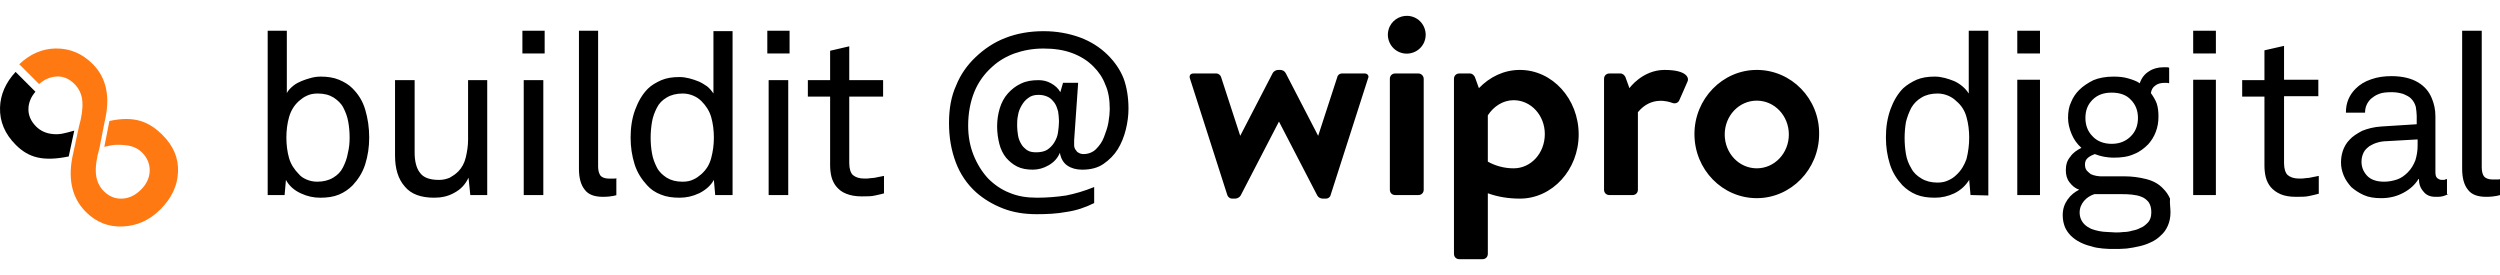 <?xml version="1.0" encoding="UTF-8" standalone="no"?>
<svg
   xmlns:dc="http://purl.org/dc/elements/1.1/"
   xmlns:cc="http://creativecommons.org/ns#"
   xmlns:rdf="http://www.w3.org/1999/02/22-rdf-syntax-ns#"
   xmlns:svg="http://www.w3.org/2000/svg"
   xmlns="http://www.w3.org/2000/svg"
   version="1.1"
   id="svg4603"
   viewBox="0 0 300 33"
   aria-labelledby="buildit-title"
   aria-describedby="buildit-desc"
   height="33"
   width="300">
  <desc
     id="buildit-desc">Logo</desc>
  <title
     id="buildit-title">buildit @ wipro digital</title>
  <path
     id="path2802"
     d="m 168.957,1.904 c -1.037,-0.065 -2.055,0.601 -2.336,1.676 -0.321,1.176 0.374,2.458 1.603,2.779 1.176,0.321 2.458,-0.374 2.779,-1.603 0.321,-1.176 -0.374,-2.458 -1.603,-2.779 -0.147,-0.04 -0.295,-0.064 -0.443,-0.073 z m -136.835,1.784 0,19.718 2.03,0 0.16,-1.817 c 0.374,0.695 0.962,1.229 1.764,1.603 0.802,0.374 1.55,0.534 2.351,0.534 0.855,10e-7 1.603,-0.107 2.245,-0.374 0.641,-0.267 1.175,-0.64 1.656,-1.121 0.641,-0.695 1.176,-1.497 1.496,-2.512 0.321,-1.015 0.481,-2.084 0.481,-3.206 0,-1.176 -0.16,-2.297 -0.481,-3.366 C 43.505,12.077 42.97,11.275 42.275,10.581 41.848,10.153 41.314,9.833 40.672,9.566 40.031,9.299 39.283,9.192 38.481,9.192 c -0.374,0 -0.802,0.053 -1.176,0.16 -0.374,0.107 -0.748,0.214 -1.122,0.374 -0.374,0.16 -0.694,0.32 -1.015,0.587 -0.321,0.267 -0.588,0.535 -0.748,0.856 l 0,-7.481 -2.298,0 z m 30.566,0 0,2.725 2.671,0 0,-2.725 -2.671,0 z m 6.786,0 0,16.565 c 0,1.069 0.214,1.923 0.695,2.511 0.427,0.588 1.175,0.855 2.19,0.855 0.534,0 0.962,-0.053 1.229,-0.107 0.16,-0.053 0.321,-0.053 0.427,-0.107 l -0.053,0 0,-2.031 c -0.053,0.053 -0.16,0.054 -0.213,0.054 l -0.748,0 c -0.427,0 -0.802,-0.16 -0.962,-0.374 -0.16,-0.267 -0.266,-0.588 -0.266,-1.069 l 0,-16.298 -2.298,0 z m 22.603,0 0,2.725 2.672,0 0,-2.725 -2.672,0 z m 144.173,0 0,7.534 c -0.214,-0.321 -0.428,-0.588 -0.748,-0.855 -0.321,-0.267 -0.642,-0.481 -1.016,-0.642 -0.374,-0.16 -0.748,-0.267 -1.122,-0.374 -0.427,-0.107 -0.802,-0.16 -1.176,-0.16 -0.855,0 -1.549,0.107 -2.19,0.374 -0.588,0.267 -1.122,0.587 -1.603,1.015 -0.695,0.695 -1.176,1.55 -1.55,2.565 -0.374,1.069 -0.535,2.137 -0.535,3.366 0,1.122 0.161,2.191 0.482,3.206 0.321,1.015 0.854,1.817 1.495,2.512 0.481,0.481 1.016,0.854 1.657,1.121 0.641,0.267 1.389,0.374 2.244,0.374 0.802,10e-7 1.55,-0.16 2.351,-0.534 0.748,-0.374 1.336,-0.908 1.764,-1.603 l 0.16,1.817 2.138,0.053 0,-19.771 -2.351,0 z m 5.824,0 0,2.725 2.725,0 0,-2.725 -2.725,0 z m 21.108,0 0,2.725 2.725,0 0,-2.725 -2.725,0 z m 32.276,0 0,16.565 c 0,1.069 0.214,1.923 0.695,2.511 0.427,0.588 1.176,0.855 2.191,0.855 0.534,0 0.962,-0.053 1.229,-0.107 0.16,-0.053 0.321,-0.053 0.427,-0.107 l 0,-1.924 c -0.053,0.053 -0.161,0.053 -0.214,0.053 l -0.747,0 c -0.427,0 -0.802,-0.16 -0.962,-0.374 -0.16,-0.214 -0.268,-0.588 -0.268,-1.069 l 0,-16.404 -2.351,0 z m -209.845,0.053 0,7.481 C 85.398,10.902 85.185,10.635 84.864,10.368 84.543,10.154 84.222,9.94 83.848,9.779 83.474,9.619 83.101,9.512 82.727,9.405 82.299,9.298 81.925,9.245 81.551,9.245 c -0.855,0 -1.55,0.107 -2.191,0.374 -0.588,0.267 -1.176,0.587 -1.603,1.015 -0.695,0.695 -1.176,1.55 -1.55,2.565 -0.374,1.015 -0.534,2.137 -0.534,3.313 0,1.122 0.16,2.191 0.481,3.206 0.321,1.015 0.855,1.817 1.496,2.512 0.427,0.481 0.962,0.854 1.656,1.121 0.641,0.267 1.39,0.374 2.245,0.374 0.802,0 1.55,-0.16 2.351,-0.534 0.748,-0.374 1.389,-0.908 1.763,-1.603 l 0.161,1.817 2.084,0 0,-19.665 -2.298,0 z m 39.65,0 c -1.71,0 -3.207,0.267 -4.596,0.802 -1.389,0.534 -2.565,1.336 -3.58,2.298 -1.015,0.962 -1.817,2.083 -2.351,3.419 -0.588,1.282 -0.855,2.779 -0.855,4.489 0,1.763 0.267,3.26 0.801,4.702 0.534,1.443 1.389,2.672 2.458,3.633 0.908,0.802 1.977,1.443 3.206,1.924 1.229,0.481 2.566,0.694 4.062,0.694 1.229,0 2.405,-0.053 3.527,-0.266 1.176,-0.16 2.297,-0.535 3.366,-1.069 l 0,-1.924 c -1.176,0.481 -2.297,0.802 -3.366,1.016 -1.069,0.16 -2.245,0.266 -3.474,0.266 -1.229,0 -2.298,-0.16 -3.314,-0.587 -0.962,-0.374 -1.816,-0.961 -2.564,-1.71 -0.748,-0.802 -1.336,-1.764 -1.764,-2.833 -0.427,-1.069 -0.641,-2.244 -0.641,-3.527 0,-1.496 0.267,-2.885 0.748,-4.061 0.481,-1.176 1.229,-2.19 2.137,-2.992 0.748,-0.695 1.657,-1.229 2.672,-1.603 1.069,-0.374 2.191,-0.588 3.474,-0.588 1.282,0 2.405,0.16 3.42,0.534 1.015,0.374 1.87,0.908 2.564,1.603 0.641,0.641 1.123,1.336 1.443,2.191 0.374,0.802 0.534,1.816 0.534,2.939 0,0.427 -0.053,0.963 -0.16,1.604 -0.107,0.641 -0.321,1.175 -0.535,1.763 -0.214,0.588 -0.587,1.069 -0.961,1.443 -0.374,0.374 -0.909,0.587 -1.496,0.587 -0.214,0 -0.427,-0.053 -0.587,-0.16 -0.16,-0.053 -0.267,-0.214 -0.374,-0.374 -0.107,-0.16 -0.161,-0.321 -0.161,-0.535 l 0,-0.587 0.481,-6.894 -1.816,0 -0.321,1.122 c -0.267,-0.481 -0.641,-0.801 -1.122,-1.068 -0.481,-0.267 -0.962,-0.374 -1.496,-0.374 -0.802,0 -1.496,0.107 -2.137,0.427 -0.588,0.267 -1.122,0.695 -1.55,1.176 -0.427,0.481 -0.749,1.068 -0.962,1.763 -0.214,0.695 -0.32,1.443 -0.32,2.191 0,0.748 0.106,1.442 0.266,2.084 0.16,0.641 0.427,1.175 0.802,1.656 0.374,0.427 0.802,0.802 1.337,1.069 0.534,0.267 1.176,0.374 1.871,0.374 0.641,0 1.282,-0.16 1.923,-0.534 0.641,-0.374 1.069,-0.855 1.337,-1.496 0.107,0.695 0.427,1.229 0.908,1.55 0.481,0.321 1.069,0.481 1.764,0.481 1.015,0 1.87,-0.214 2.564,-0.695 0.695,-0.481 1.283,-1.068 1.711,-1.763 0.427,-0.695 0.748,-1.496 0.961,-2.351 0.214,-0.855 0.321,-1.711 0.321,-2.512 0,-1.389 -0.214,-2.618 -0.588,-3.633 -0.427,-1.069 -1.068,-1.977 -1.869,-2.779 -0.962,-0.962 -2.084,-1.656 -3.367,-2.137 -1.336,-0.481 -2.779,-0.748 -4.328,-0.748 z m 148.821,1.763 -2.351,0.535 0,3.58 -2.672,0 0,1.977 2.672,0 0,8.283 c 0,0.481 0.053,0.961 0.16,1.389 0.107,0.427 0.321,0.855 0.588,1.176 0.321,0.374 0.695,0.641 1.176,0.855 0.481,0.214 1.122,0.321 1.871,0.321 0.588,0 1.176,2.83e-4 1.603,-0.107 0.427,-0.107 0.802,-0.161 1.122,-0.268 l 0,-2.137 -0.801,0.16 c -0.214,0.053 -0.481,0.107 -0.748,0.107 -0.267,0.053 -0.534,0.054 -0.802,0.054 -0.641,0 -1.069,-0.161 -1.39,-0.428 -0.267,-0.267 -0.427,-0.747 -0.427,-1.442 l 0,-8.015 4.114,0 0,-1.977 -4.114,0 0,-4.062 z m -172.173,0.053 -2.297,0.535 0,3.527 -2.672,0 0,1.977 2.672,0 0,8.229 c 0,0.481 0.053,0.961 0.16,1.389 0.107,0.427 0.321,0.855 0.588,1.176 0.321,0.374 0.641,0.641 1.176,0.855 0.534,0.214 1.121,0.321 1.869,0.321 0.641,0 1.176,2.83e-4 1.603,-0.107 0.427,-0.107 0.802,-0.161 1.122,-0.268 l -0.053,0 0,-2.084 -0.802,0.16 c -0.214,0.053 -0.481,0.107 -0.748,0.107 -0.267,0.053 -0.534,0.054 -0.802,0.054 -0.641,0 -1.068,-0.161 -1.389,-0.428 -0.267,-0.267 -0.428,-0.747 -0.428,-1.442 l 0,-7.962 4.062,0 0,-1.977 -4.062,0 0,-4.062 z M 259.655,8.07 c -0.695,0 -1.282,0.16 -1.763,0.481 -0.534,0.321 -0.909,0.802 -1.122,1.443 -0.374,-0.267 -0.855,-0.428 -1.39,-0.588 -0.534,-0.16 -1.122,-0.213 -1.763,-0.213 -0.962,0 -1.763,0.16 -2.405,0.427 -0.641,0.321 -1.23,0.695 -1.711,1.176 -0.427,0.427 -0.748,0.908 -0.961,1.442 -0.267,0.534 -0.374,1.176 -0.374,1.924 0,0.641 0.16,1.283 0.427,1.924 0.267,0.641 0.641,1.175 1.176,1.656 -0.534,0.267 -1.015,0.588 -1.335,1.069 -0.374,0.427 -0.535,0.962 -0.535,1.603 0,0.534 0.107,1.016 0.427,1.443 0.321,0.427 0.695,0.748 1.176,0.908 -0.534,0.267 -1.015,0.641 -1.389,1.176 -0.374,0.534 -0.588,1.122 -0.588,1.871 0,0.588 0.107,1.015 0.268,1.442 0.16,0.374 0.428,0.749 0.695,1.016 0.321,0.321 0.695,0.588 1.122,0.802 0.427,0.214 0.855,0.374 1.335,0.481 0.427,0.16 0.909,0.214 1.39,0.268 0.481,0.053 0.908,0.053 1.389,0.053 0.481,0 0.962,1.56e-4 1.496,-0.053 0.481,-0.053 1.016,-0.161 1.496,-0.268 0.481,-0.107 0.961,-0.267 1.389,-0.481 0.481,-0.214 0.855,-0.481 1.176,-0.802 0.374,-0.321 0.641,-0.695 0.855,-1.176 0.214,-0.481 0.321,-1.015 0.321,-1.603 0,-0.588 -0.107,-1.122 -0.053,-1.656 -0.214,-0.481 -0.481,-0.855 -0.802,-1.176 -0.534,-0.588 -1.229,-0.962 -2.084,-1.176 -0.855,-0.214 -1.711,-0.321 -2.512,-0.321 l -2.725,0 c -0.214,0 -0.427,1.39e-4 -0.694,-0.053 -0.267,-0.053 -0.481,-0.107 -0.695,-0.214 -0.16,-0.107 -0.32,-0.267 -0.481,-0.427 -0.16,-0.214 -0.214,-0.428 -0.214,-0.748 0,-0.321 0.107,-0.588 0.374,-0.802 0.267,-0.214 0.534,-0.321 0.801,-0.427 0.427,0.16 0.802,0.267 1.122,0.321 0.321,0.053 0.695,0.107 1.176,0.107 0.908,0 1.71,-0.107 2.405,-0.427 0.695,-0.267 1.229,-0.695 1.71,-1.176 0.374,-0.427 0.695,-0.909 0.909,-1.496 0.214,-0.534 0.321,-1.175 0.321,-1.816 0,-0.588 -0.054,-1.122 -0.214,-1.603 -0.16,-0.427 -0.428,-0.855 -0.695,-1.229 0.053,-0.374 0.214,-0.695 0.535,-0.909 0.267,-0.214 0.64,-0.321 1.121,-0.321 l 0.268,0 c 0.107,0 0.214,0.054 0.268,0.054 l 0,-1.871 c -0.107,-0.053 -0.214,-0.053 -0.321,-0.053 l -0.321,0 z M 153.37,8.39 c -0.214,0 -0.535,0.159 -0.642,0.373 l -3.901,7.535 -2.298,-7.054 c -0.053,-0.214 -0.32,-0.427 -0.534,-0.427 l -2.779,0 c -0.374,0 -0.534,0.267 -0.427,0.587 l 4.488,14.001 c 0.053,0.214 0.32,0.427 0.534,0.427 l 0.427,0 c 0.214,0 0.535,-0.16 0.642,-0.374 l 4.596,-8.871 4.596,8.871 c 0.107,0.214 0.373,0.374 0.641,0.374 l 0.427,0 c 0.214,0 0.482,-0.16 0.535,-0.427 L 164.164,9.405 c 0.16,-0.267 -0.053,-0.587 -0.374,-0.587 l -2.779,0 c -0.214,0 -0.481,0.16 -0.534,0.427 l -2.298,7.054 -3.901,-7.535 c -0.107,-0.214 -0.374,-0.373 -0.642,-0.373 l -0.266,0 z m 29.015,0 c -1.924,0 -3.633,0.854 -4.916,2.19 l -0.481,-1.335 c -0.107,-0.214 -0.321,-0.427 -0.588,-0.427 l -1.282,0 c -0.374,0 -0.642,0.267 -0.642,0.641 l 0,21 c 0,0.374 0.268,0.642 0.642,0.642 l 2.779,0 c 0.374,0 0.642,-0.268 0.642,-0.642 l 0,-7.267 c 1.176,0.427 2.457,0.642 3.847,0.642 3.901,0 7.054,-3.474 7.054,-7.695 0,-4.275 -3.153,-7.748 -7.054,-7.748 z m 17.368,0 c -2.672,0 -4.222,2.19 -4.222,2.19 l -0.481,-1.335 C 194.944,9.032 194.73,8.818 194.462,8.818 l -1.335,0 c -0.374,0 -0.642,0.267 -0.642,0.641 l 0,13.306 c 0,0.374 0.268,0.642 0.642,0.642 l 2.779,0 c 0.374,0 0.642,-0.268 0.642,-0.642 l 0,-9.298 c 1.603,-1.977 3.687,-1.282 4.114,-1.121 0.427,0.16 0.748,-0.054 0.855,-0.321 0.107,-0.267 0.749,-1.657 0.962,-2.191 0.267,-0.481 -0.053,-1.442 -2.725,-1.442 z m 11.061,0 c -4.115,0 -7.481,3.473 -7.481,7.694 0,4.275 3.366,7.695 7.481,7.695 4.115,0 7.481,-3.474 7.481,-7.695 0.053,-4.221 -3.313,-7.694 -7.481,-7.694 z m -43.391,0.427 c -0.374,0 -0.641,0.267 -0.641,0.641 l 0,13.306 c 0,0.374 0.267,0.642 0.641,0.642 l 2.779,0 c 0.374,0 0.642,-0.268 0.642,-0.642 l 0,-13.306 c 0,-0.321 -0.268,-0.641 -0.642,-0.641 l -2.779,0 z m 119.538,0.32 c -0.855,-6e-7 -1.656,0.107 -2.405,0.374 -0.802,0.267 -1.39,0.641 -1.871,1.122 -0.374,0.374 -0.641,0.748 -0.855,1.229 -0.214,0.481 -0.321,1.016 -0.321,1.657 l 2.298,0 c 0,-0.641 0.213,-1.176 0.694,-1.657 0.267,-0.214 0.535,-0.427 0.962,-0.587 0.374,-0.16 0.908,-0.214 1.55,-0.214 0.588,0 1.015,0.107 1.389,0.214 0.374,0.16 0.695,0.32 0.909,0.534 0.321,0.321 0.48,0.642 0.587,1.016 0.053,0.374 0.108,0.747 0.108,1.068 l 0,1.016 -4.222,0.268 c -0.908,0.053 -1.71,0.267 -2.351,0.534 -0.588,0.321 -1.122,0.642 -1.496,1.069 -0.374,0.374 -0.641,0.855 -0.802,1.335 -0.16,0.481 -0.214,0.962 -0.214,1.39 0,0.534 0.107,1.015 0.321,1.55 0.214,0.534 0.535,0.961 0.909,1.389 0.427,0.374 0.908,0.695 1.495,0.962 0.588,0.267 1.283,0.374 2.085,0.374 1.015,0 1.869,-0.214 2.671,-0.642 0.802,-0.427 1.39,-0.962 1.817,-1.656 l 0.053,0 c 0,0.588 0.161,1.068 0.535,1.495 0.321,0.427 0.801,0.642 1.442,0.642 0.321,0 0.588,1.39e-4 0.802,-0.053 0.267,-0.053 0.481,-0.161 0.748,-0.268 l -0.16,0 0,-1.816 -0.214,0.053 c -0.053,0.053 -0.16,0.053 -0.213,0.053 l -0.214,0 c -0.214,0 -0.374,-0.107 -0.534,-0.214 -0.16,-0.16 -0.214,-0.373 -0.214,-0.747 l 0,-6.68 c 0,-0.802 -0.16,-1.497 -0.427,-2.138 -0.321,-0.802 -0.855,-1.443 -1.656,-1.924 -0.802,-0.481 -1.87,-0.748 -3.206,-0.748 z m -44.888,0.428 0,13.84 2.725,0 0,-13.84 -2.725,0 z m 21.108,0 0,13.84 2.725,0 0,-13.84 -2.725,0 z m -215.777,0.053 0,9.031 c 0,1.603 0.374,2.832 1.176,3.74 0.748,0.908 1.924,1.335 3.527,1.335 0.855,0 1.656,-0.16 2.405,-0.587 0.802,-0.427 1.336,-1.016 1.71,-1.817 l 0.214,2.085 2.03,0 0,-13.787 -2.298,0 0,7.16 c 0,0.695 -0.107,1.389 -0.268,2.084 -0.16,0.695 -0.481,1.282 -0.908,1.71 -0.321,0.321 -0.642,0.534 -1.016,0.748 -0.374,0.16 -0.801,0.268 -1.282,0.268 -1.122,0 -1.87,-0.267 -2.298,-0.855 -0.427,-0.534 -0.641,-1.389 -0.641,-2.405 l 0,-8.71 -2.351,0 z m 15.443,0 0,13.787 2.351,0 0,-13.787 -2.351,0 z m 29.39,0 0,13.787 2.351,0 0,-13.787 -2.351,0 z M 253.403,11.115 c 0.962,0 1.764,0.268 2.298,0.856 0.588,0.588 0.855,1.335 0.855,2.19 0,0.855 -0.267,1.604 -0.855,2.191 -0.588,0.588 -1.336,0.908 -2.298,0.908 -0.962,0 -1.764,-0.32 -2.298,-0.908 -0.588,-0.588 -0.855,-1.336 -0.855,-2.191 0,-0.908 0.267,-1.603 0.855,-2.19 0.588,-0.588 1.336,-0.856 2.298,-0.856 z M 38.107,11.222 c 0.802,0 1.389,0.16 1.924,0.481 0.481,0.321 0.908,0.695 1.176,1.229 0.267,0.534 0.48,1.068 0.587,1.71 0.107,0.588 0.161,1.229 0.161,1.871 0,0.641 -0.054,1.229 -0.214,1.871 -0.107,0.641 -0.32,1.175 -0.587,1.71 -0.267,0.534 -0.641,0.908 -1.176,1.229 -0.534,0.321 -1.176,0.482 -1.924,0.482 -0.481,0 -0.908,-0.107 -1.282,-0.268 -0.374,-0.16 -0.695,-0.374 -0.909,-0.642 -0.534,-0.534 -0.962,-1.176 -1.176,-1.924 -0.214,-0.748 -0.321,-1.603 -0.321,-2.458 0,-0.855 0.107,-1.71 0.321,-2.458 0.214,-0.748 0.588,-1.389 1.176,-1.924 0.321,-0.267 0.588,-0.481 0.962,-0.642 0.321,-0.16 0.748,-0.266 1.282,-0.266 z m 43.818,0 c 0.481,0 0.908,0.106 1.282,0.266 0.374,0.16 0.694,0.374 0.961,0.642 0.534,0.534 0.962,1.176 1.176,1.924 0.214,0.748 0.321,1.603 0.321,2.458 0,0.855 -0.107,1.656 -0.321,2.458 -0.214,0.802 -0.588,1.389 -1.176,1.924 -0.321,0.267 -0.587,0.481 -0.961,0.642 -0.321,0.16 -0.748,0.268 -1.282,0.268 -0.802,0 -1.389,-0.161 -1.924,-0.482 -0.481,-0.321 -0.908,-0.695 -1.176,-1.229 -0.267,-0.534 -0.481,-1.068 -0.588,-1.71 -0.107,-0.588 -0.16,-1.229 -0.16,-1.871 0,-0.588 0.053,-1.229 0.16,-1.871 0.107,-0.641 0.321,-1.175 0.588,-1.71 0.267,-0.534 0.641,-0.908 1.176,-1.229 0.534,-0.321 1.176,-0.481 1.924,-0.481 z m 150.584,0 c 0.481,0 0.908,0.106 1.282,0.266 0.374,0.16 0.695,0.374 0.962,0.642 0.588,0.481 1.015,1.122 1.229,1.924 0.214,0.748 0.321,1.603 0.321,2.458 0,0.855 -0.107,1.71 -0.321,2.565 -0.267,0.748 -0.641,1.388 -1.229,1.923 -0.267,0.267 -0.588,0.481 -0.962,0.642 -0.321,0.16 -0.748,0.268 -1.282,0.268 -0.748,0 -1.389,-0.16 -1.924,-0.481 -0.534,-0.321 -0.962,-0.696 -1.229,-1.23 -0.321,-0.534 -0.535,-1.068 -0.642,-1.71 -0.107,-0.641 -0.16,-1.283 -0.16,-1.924 0,-0.641 0.053,-1.283 0.16,-1.924 0.16,-0.641 0.374,-1.175 0.642,-1.71 0.321,-0.534 0.695,-0.908 1.229,-1.229 0.534,-0.321 1.176,-0.481 1.924,-0.481 z m -107.889,0.16 c 0.481,0 0.855,0.107 1.176,0.268 0.321,0.16 0.534,0.428 0.748,0.695 0.214,0.321 0.321,0.641 0.427,1.015 0.053,0.374 0.108,0.802 0.108,1.176 0,0.427 -0.054,0.908 -0.108,1.282 -0.053,0.481 -0.214,0.855 -0.427,1.229 -0.214,0.374 -0.534,0.695 -0.855,0.909 -0.321,0.214 -0.801,0.321 -1.335,0.321 -0.427,0 -0.802,-0.054 -1.122,-0.268 -0.267,-0.214 -0.535,-0.428 -0.695,-0.748 -0.16,-0.267 -0.321,-0.642 -0.374,-1.016 -0.053,-0.374 -0.107,-0.747 -0.107,-1.121 0,-0.427 -2.9e-4,-0.856 0.107,-1.283 0.053,-0.427 0.214,-0.802 0.427,-1.176 0.214,-0.374 0.481,-0.694 0.802,-0.908 0.321,-0.267 0.748,-0.374 1.229,-0.374 z m 57.018,0.642 c 2.084,0 3.74,1.817 3.74,4.061 0,2.298 -1.656,4.114 -3.74,4.114 -1.176,0 -2.244,-0.321 -3.099,-0.802 l 0,-5.557 c 0.695,-1.069 1.817,-1.816 3.099,-1.816 z m 29.176,0.053 c 2.137,0 3.848,1.817 3.848,4.061 0,2.244 -1.71,4.061 -3.848,4.061 -2.137,0 -3.848,-1.817 -3.848,-4.061 0,-2.244 1.71,-4.061 3.848,-4.061 z m 79.3,4.649 0,0.802 c 0,0.588 -0.107,1.175 -0.268,1.71 -0.214,0.534 -0.481,1.016 -0.908,1.443 -0.374,0.374 -0.801,0.694 -1.282,0.855 -0.481,0.16 -1.015,0.268 -1.55,0.268 -0.962,1e-6 -1.657,-0.267 -2.085,-0.748 -0.427,-0.481 -0.641,-1.016 -0.641,-1.657 0,-0.427 0.106,-0.801 0.266,-1.121 0.16,-0.321 0.428,-0.534 0.695,-0.748 0.267,-0.16 0.588,-0.321 0.962,-0.427 0.374,-0.107 0.747,-0.161 1.068,-0.161 l 3.741,-0.213 z m -38.795,6.572 3.206,0 c 0.427,0 0.855,-1.39e-4 1.282,0.053 0.427,0.053 0.802,0.107 1.176,0.268 0.321,0.107 0.642,0.374 0.856,0.642 0.214,0.321 0.32,0.695 0.32,1.229 0,0.534 -0.16,1.015 -0.534,1.335 -0.214,0.214 -0.481,0.428 -0.802,0.535 -0.267,0.16 -0.641,0.266 -0.961,0.32 -0.321,0.107 -0.695,0.161 -1.016,0.161 -0.374,0.053 -0.694,0.053 -0.961,0.053 -0.321,0 -0.642,-0.053 -0.962,-0.053 -0.374,0 -0.695,-0.053 -1.016,-0.107 -0.321,-0.053 -0.641,-0.161 -0.961,-0.268 -0.321,-0.16 -0.588,-0.321 -0.802,-0.535 -0.374,-0.374 -0.587,-0.854 -0.587,-1.442 0,-0.534 0.213,-1.016 0.534,-1.39 0.321,-0.374 0.748,-0.641 1.229,-0.802 z" />
  <path
     id="path4668-9"
     d="M 11.129,7.685 C 9.864,6.421 8.383,5.798 6.684,5.817 5.065,5.844 3.607,6.475 2.308,7.708 L 4.69,10.089 C 5.299,9.548 5.973,9.245 6.712,9.186 c 0.821,-0.066 1.557,0.226 2.208,0.877 0.585,0.585 0.906,1.293 0.962,2.123 0.066,0.821 -0.071,1.826 -0.411,3.015 l -0.665,3.1 c -0.727,3.029 -0.226,5.407 1.501,7.134 1.236,1.236 2.713,1.817 4.43,1.741 1.718,-0.075 3.218,-0.755 4.502,-2.038 1.359,-1.359 2.067,-2.859 2.123,-4.501 0.076,-1.642 -0.538,-3.114 -1.84,-4.416 -1.67,-1.67 -3.413,-2.344 -6.395,-1.703 l -0.609,3.1 c 1.255,-0.311 1.705,-0.27 2.517,-0.195 0.83,0.075 1.5,0.368 2.01,0.878 0.632,0.632 0.939,1.364 0.92,2.194 -0.019,0.83 -0.368,1.585 -1.047,2.265 -0.679,0.679 -1.435,1.038 -2.265,1.076 -0.83,0.038 -1.562,-0.26 -2.194,-0.892 -0.557,-0.557 -0.873,-1.26 -0.949,-2.109 -0.066,-0.84 0.075,-1.859 0.425,-3.058 l 0.609,-3.1 c 0.727,-2.992 0.255,-5.322 -1.415,-6.993 z"
     style="font-style:normal;font-variant:normal;font-weight:600;font-stretch:normal;font-size:medium;line-height:43.504px;font-family:'Open Sans';-inkscape-font-specification:'Open Sans Semi-Bold';text-align:center;letter-spacing:0px;word-spacing:0px;writing-mode:lr-tb;text-anchor:middle;fill:#ff7913;fill-opacity:1;stroke:none;stroke-width:0.509;stroke-linecap:butt;stroke-linejoin:miter;stroke-miterlimit:4;stroke-dasharray:none;stroke-opacity:1" />
  <path
     id="path4672-7"
     d="M 1.869,8.628 C 0.67,9.931 0.046,11.359 0.002,12.916 c -0.047,1.67 0.585,3.162 1.897,4.473 1.548,1.548 3.29,2.01 6.347,1.387 l 0.665,-3.1 C 7.657,16.025 7.175,16.162 6.344,16.087 5.533,16.011 4.863,15.709 4.334,15.181 3.683,14.529 3.376,13.798 3.414,12.986 3.447,12.277 3.727,11.619 4.251,11.01 L 1.869,8.628 Z"/>
</svg>
